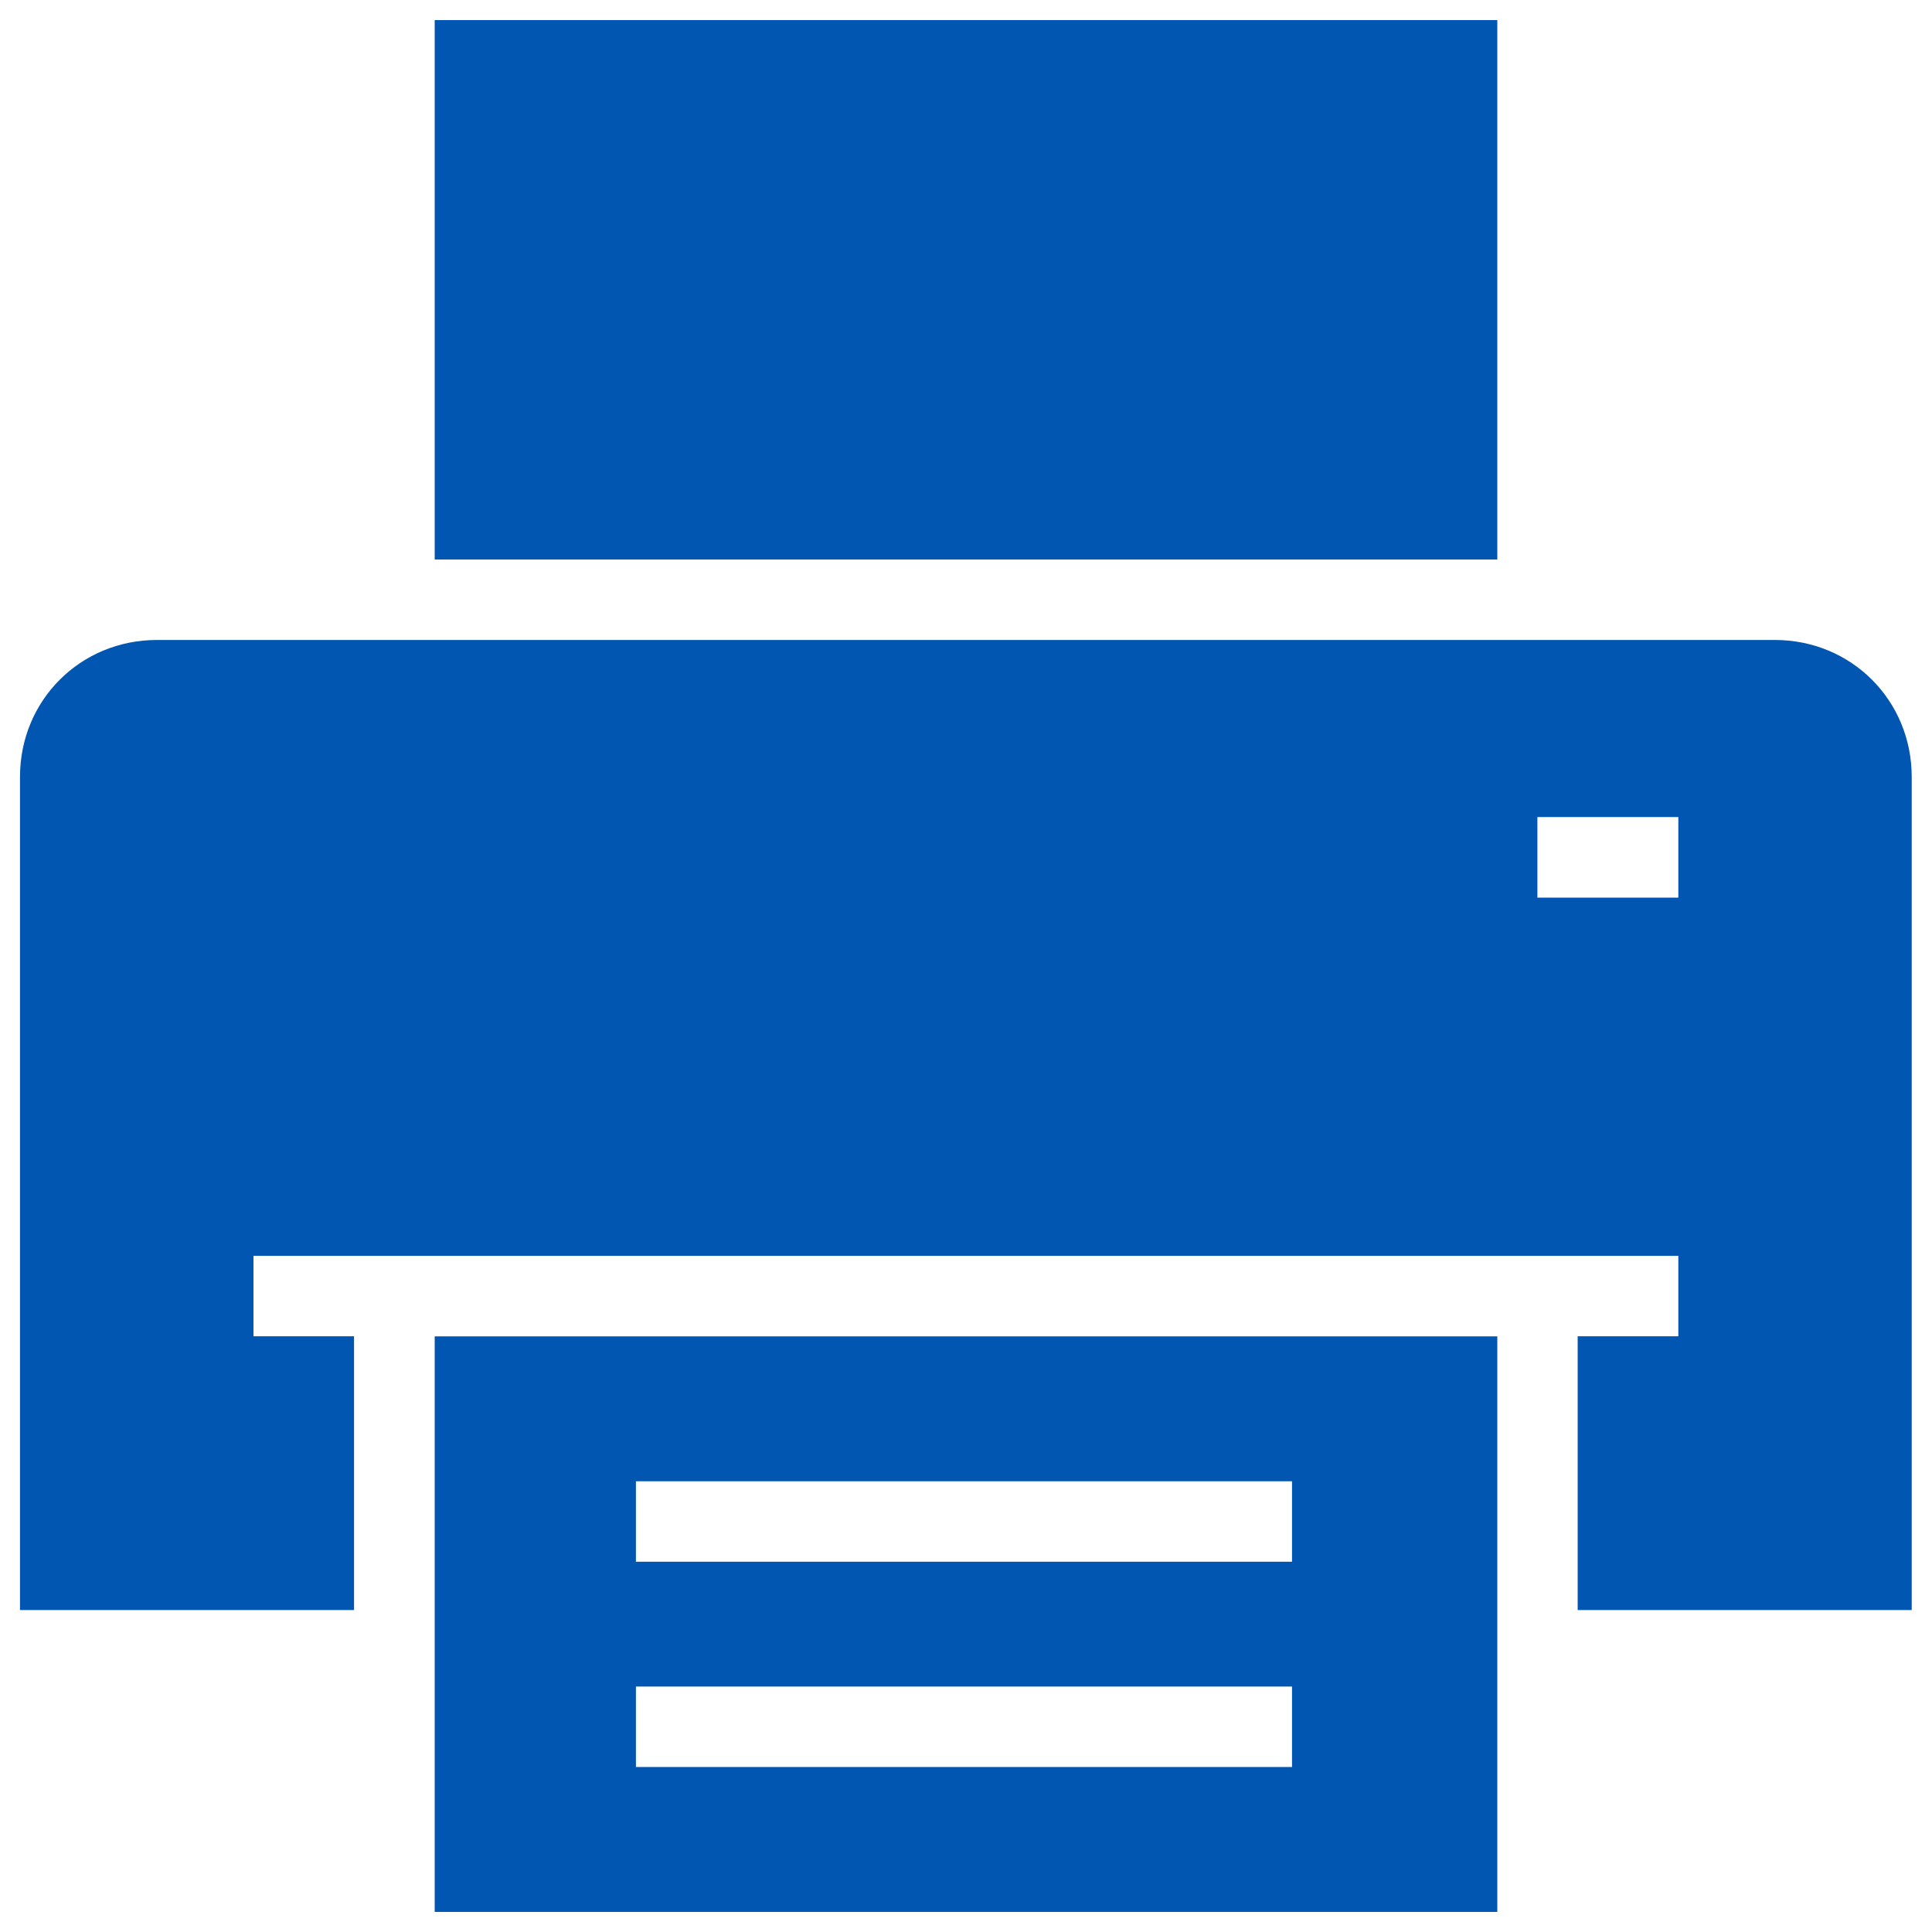 <svg width="20" height="20" viewBox="0 0 20 20" fill="none" xmlns="http://www.w3.org/2000/svg">
<g clip-path="url(#clip0_1_74366)">
<path d="M4.5 0.208H15.5V5.792H4.5V0.208ZM4.5 17.5V19.792H15.5V13.834H4.5V17.5ZM6.583 15.334H13.375V16.167H6.583V15.334ZM6.583 17.459H13.375V18.292H6.583V17.459Z" fill="#0056B0"/>
<path d="M19.79 16.667V8.042C19.79 7.25 19.165 6.625 18.374 6.625H1.624C0.832 6.625 0.207 7.25 0.207 8.042V16.667H3.665V13.833H2.624V13H17.374V13.833H16.332V16.667H19.79ZM15.915 9.292V8.458H17.374V9.292H15.915Z" fill="#0056B0"/>
</g>
<defs>
<clipPath id="clip0_1_74366">
<rect width="20" height="20" fill="white"/>
</clipPath>
</defs>
</svg>
